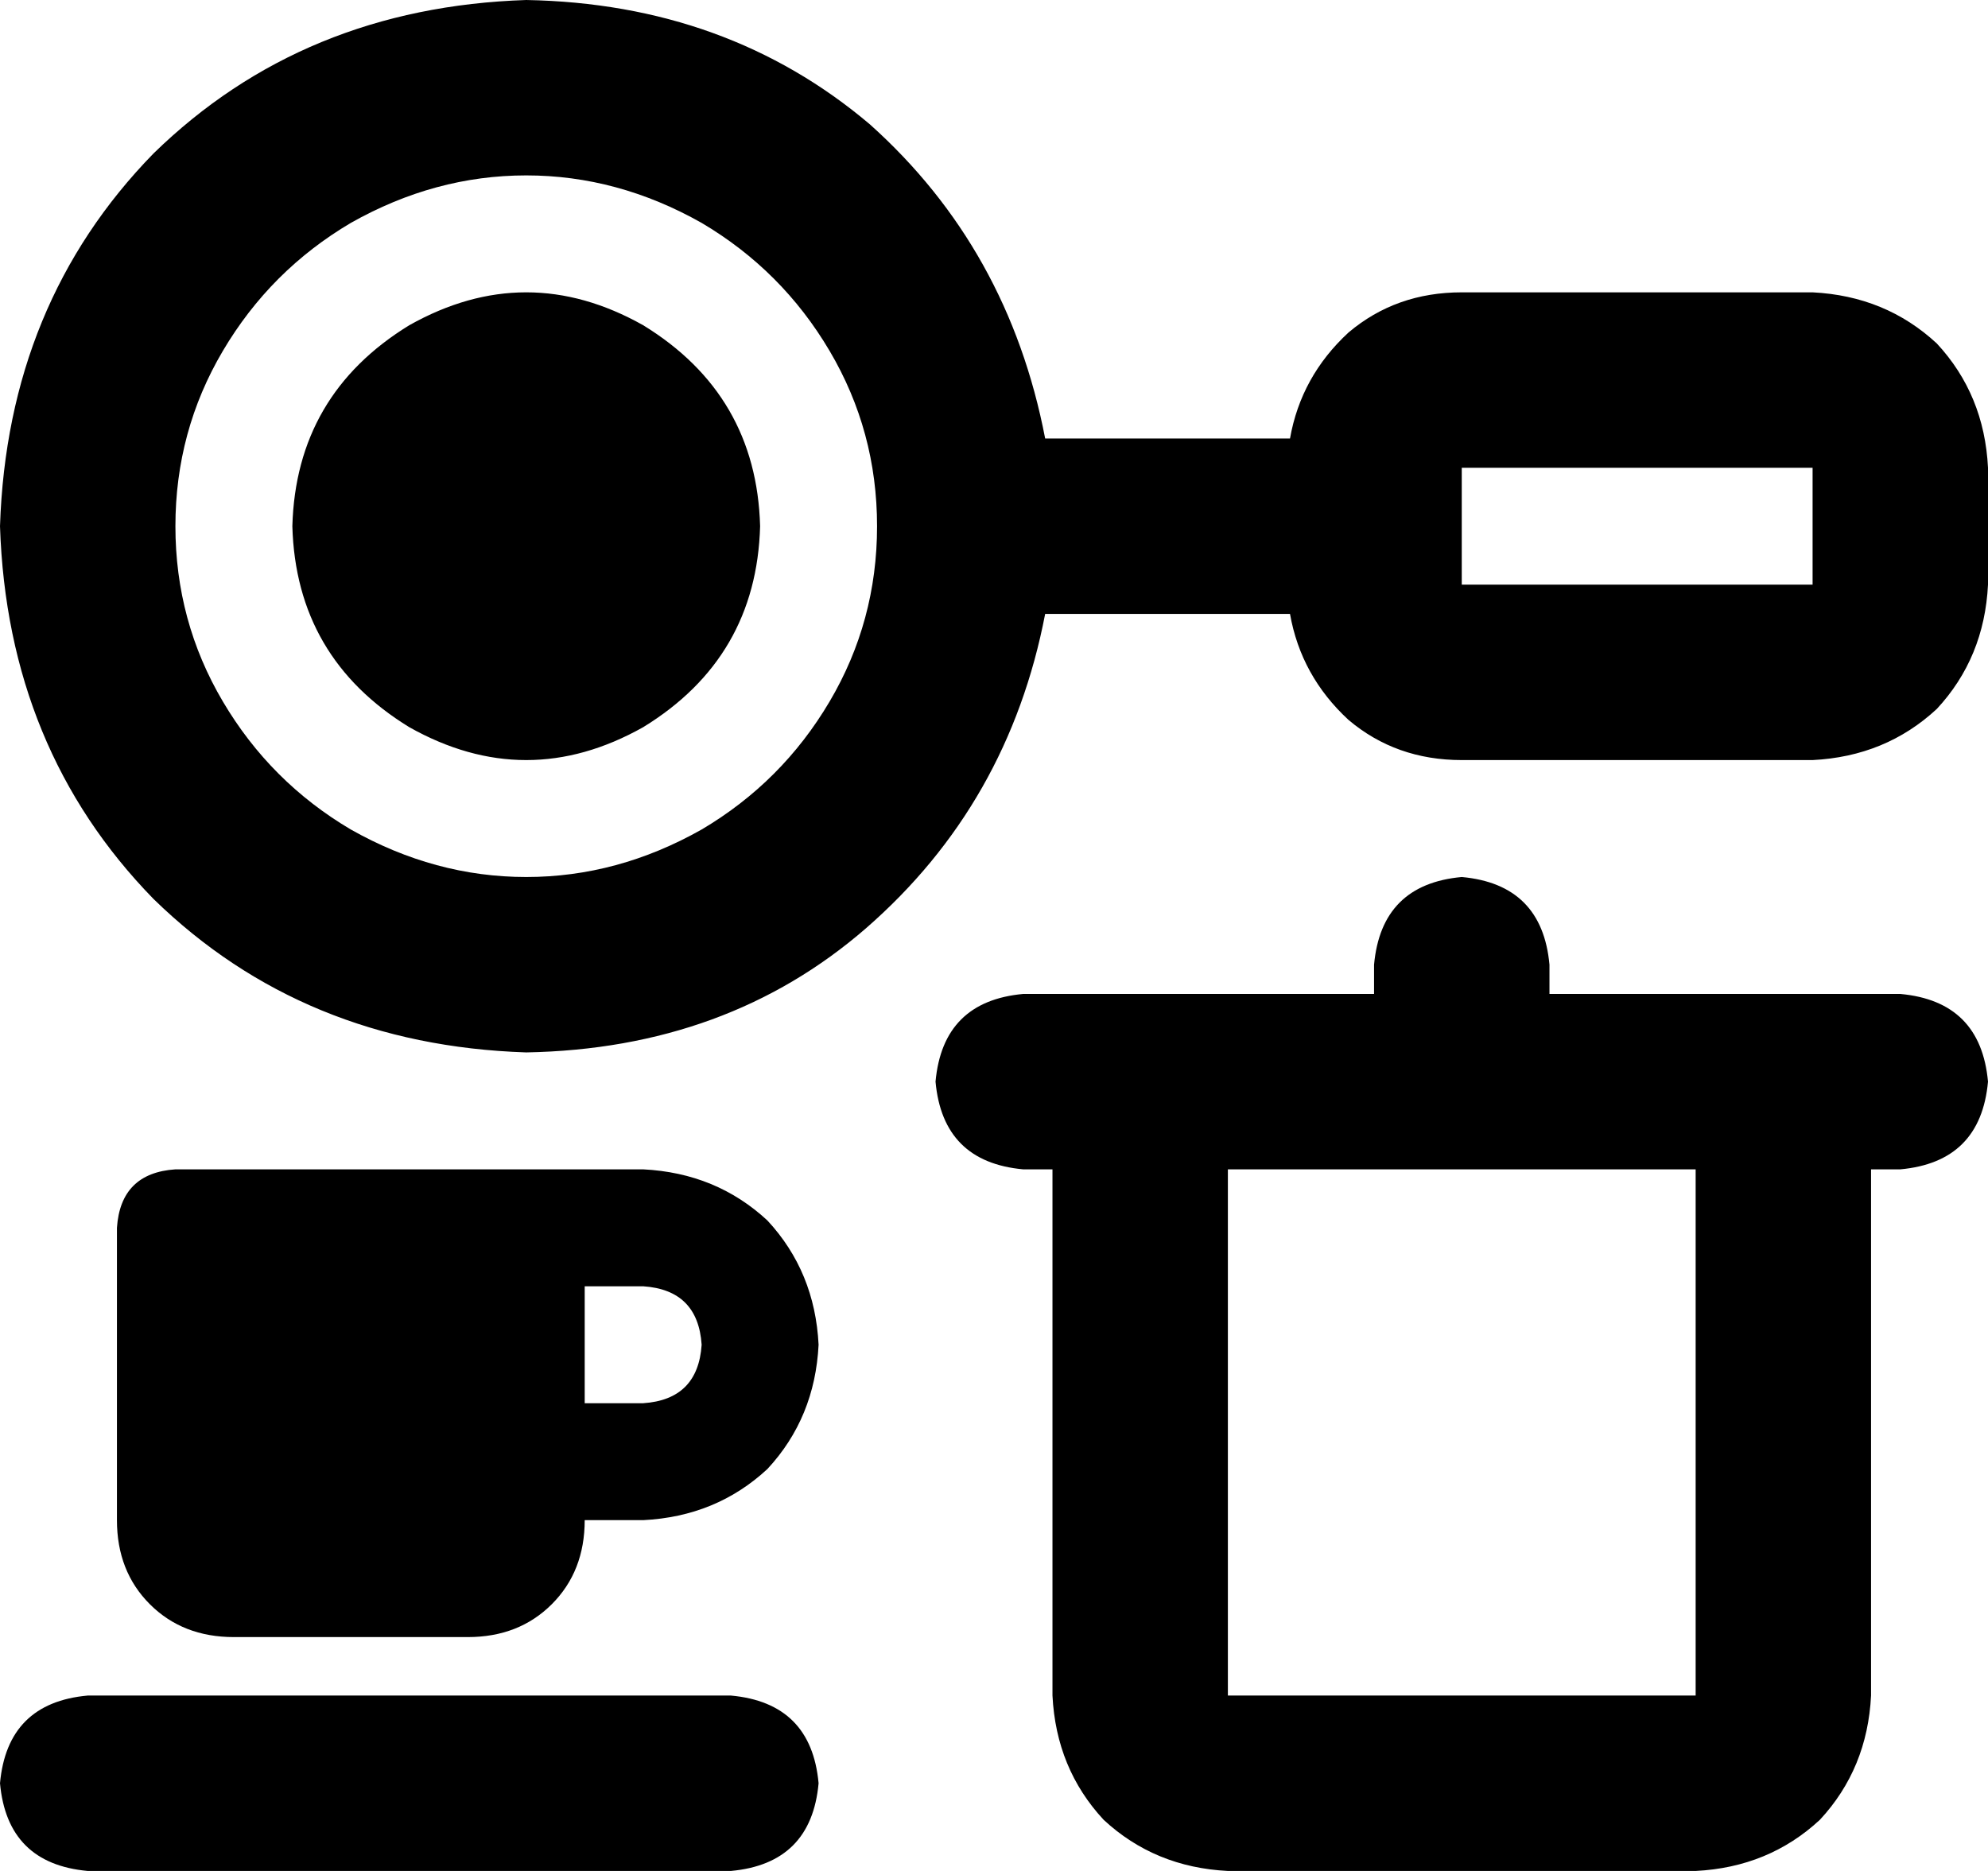<svg viewBox="0 0 544 512">
  <path
    d="M 240 144 Q 240 118 227 96 L 227 96 Q 214 74 192 61 Q 169 48 144 48 Q 119 48 96 61 Q 74 74 61 96 Q 48 118 48 144 Q 48 170 61 192 Q 74 214 96 227 Q 119 240 144 240 Q 169 240 192 227 Q 214 214 227 192 Q 240 170 240 144 L 240 144 Z M 286 168 Q 276 220 237 254 L 237 254 Q 199 287 144 288 Q 83 286 42 246 Q 2 205 0 144 Q 2 83 42 42 Q 83 2 144 0 Q 199 1 238 34 Q 276 68 286 120 L 353 120 Q 356 103 369 91 Q 382 80 400 80 L 496 80 Q 516 81 530 94 Q 543 108 544 128 L 544 160 Q 543 180 530 194 Q 516 207 496 208 L 400 208 Q 382 208 369 197 Q 356 185 353 168 L 286 168 L 286 168 Z M 80 144 Q 81 108 112 89 Q 144 71 176 89 Q 207 108 208 144 Q 207 180 176 199 Q 144 217 112 199 Q 81 180 80 144 L 80 144 Z M 376 264 Q 378 242 400 240 Q 422 242 424 264 L 424 272 L 464 272 L 520 272 Q 542 274 544 296 Q 542 318 520 320 L 512 320 L 512 464 Q 511 484 498 498 Q 484 511 464 512 L 336 512 Q 316 511 302 498 Q 289 484 288 464 L 288 320 L 280 320 Q 258 318 256 296 Q 258 274 280 272 L 336 272 L 376 272 L 376 264 L 376 264 Z M 336 320 L 336 464 L 464 464 L 464 320 L 336 320 L 336 320 Z M 32 336 Q 33 321 48 320 L 128 320 L 144 320 L 176 320 Q 196 321 210 334 Q 223 348 224 368 Q 223 388 210 402 Q 196 415 176 416 L 160 416 Q 160 430 151 439 Q 142 448 128 448 L 64 448 Q 50 448 41 439 Q 32 430 32 416 L 32 336 L 32 336 Z M 160 384 L 176 384 Q 191 383 192 368 Q 191 353 176 352 L 160 352 L 160 384 L 160 384 Z M 0 488 Q 2 466 24 464 L 200 464 Q 222 466 224 488 Q 222 510 200 512 L 24 512 Q 2 510 0 488 L 0 488 Z M 400 128 L 400 160 L 496 160 L 496 128 L 400 128 L 400 128 Z"
  />
</svg>